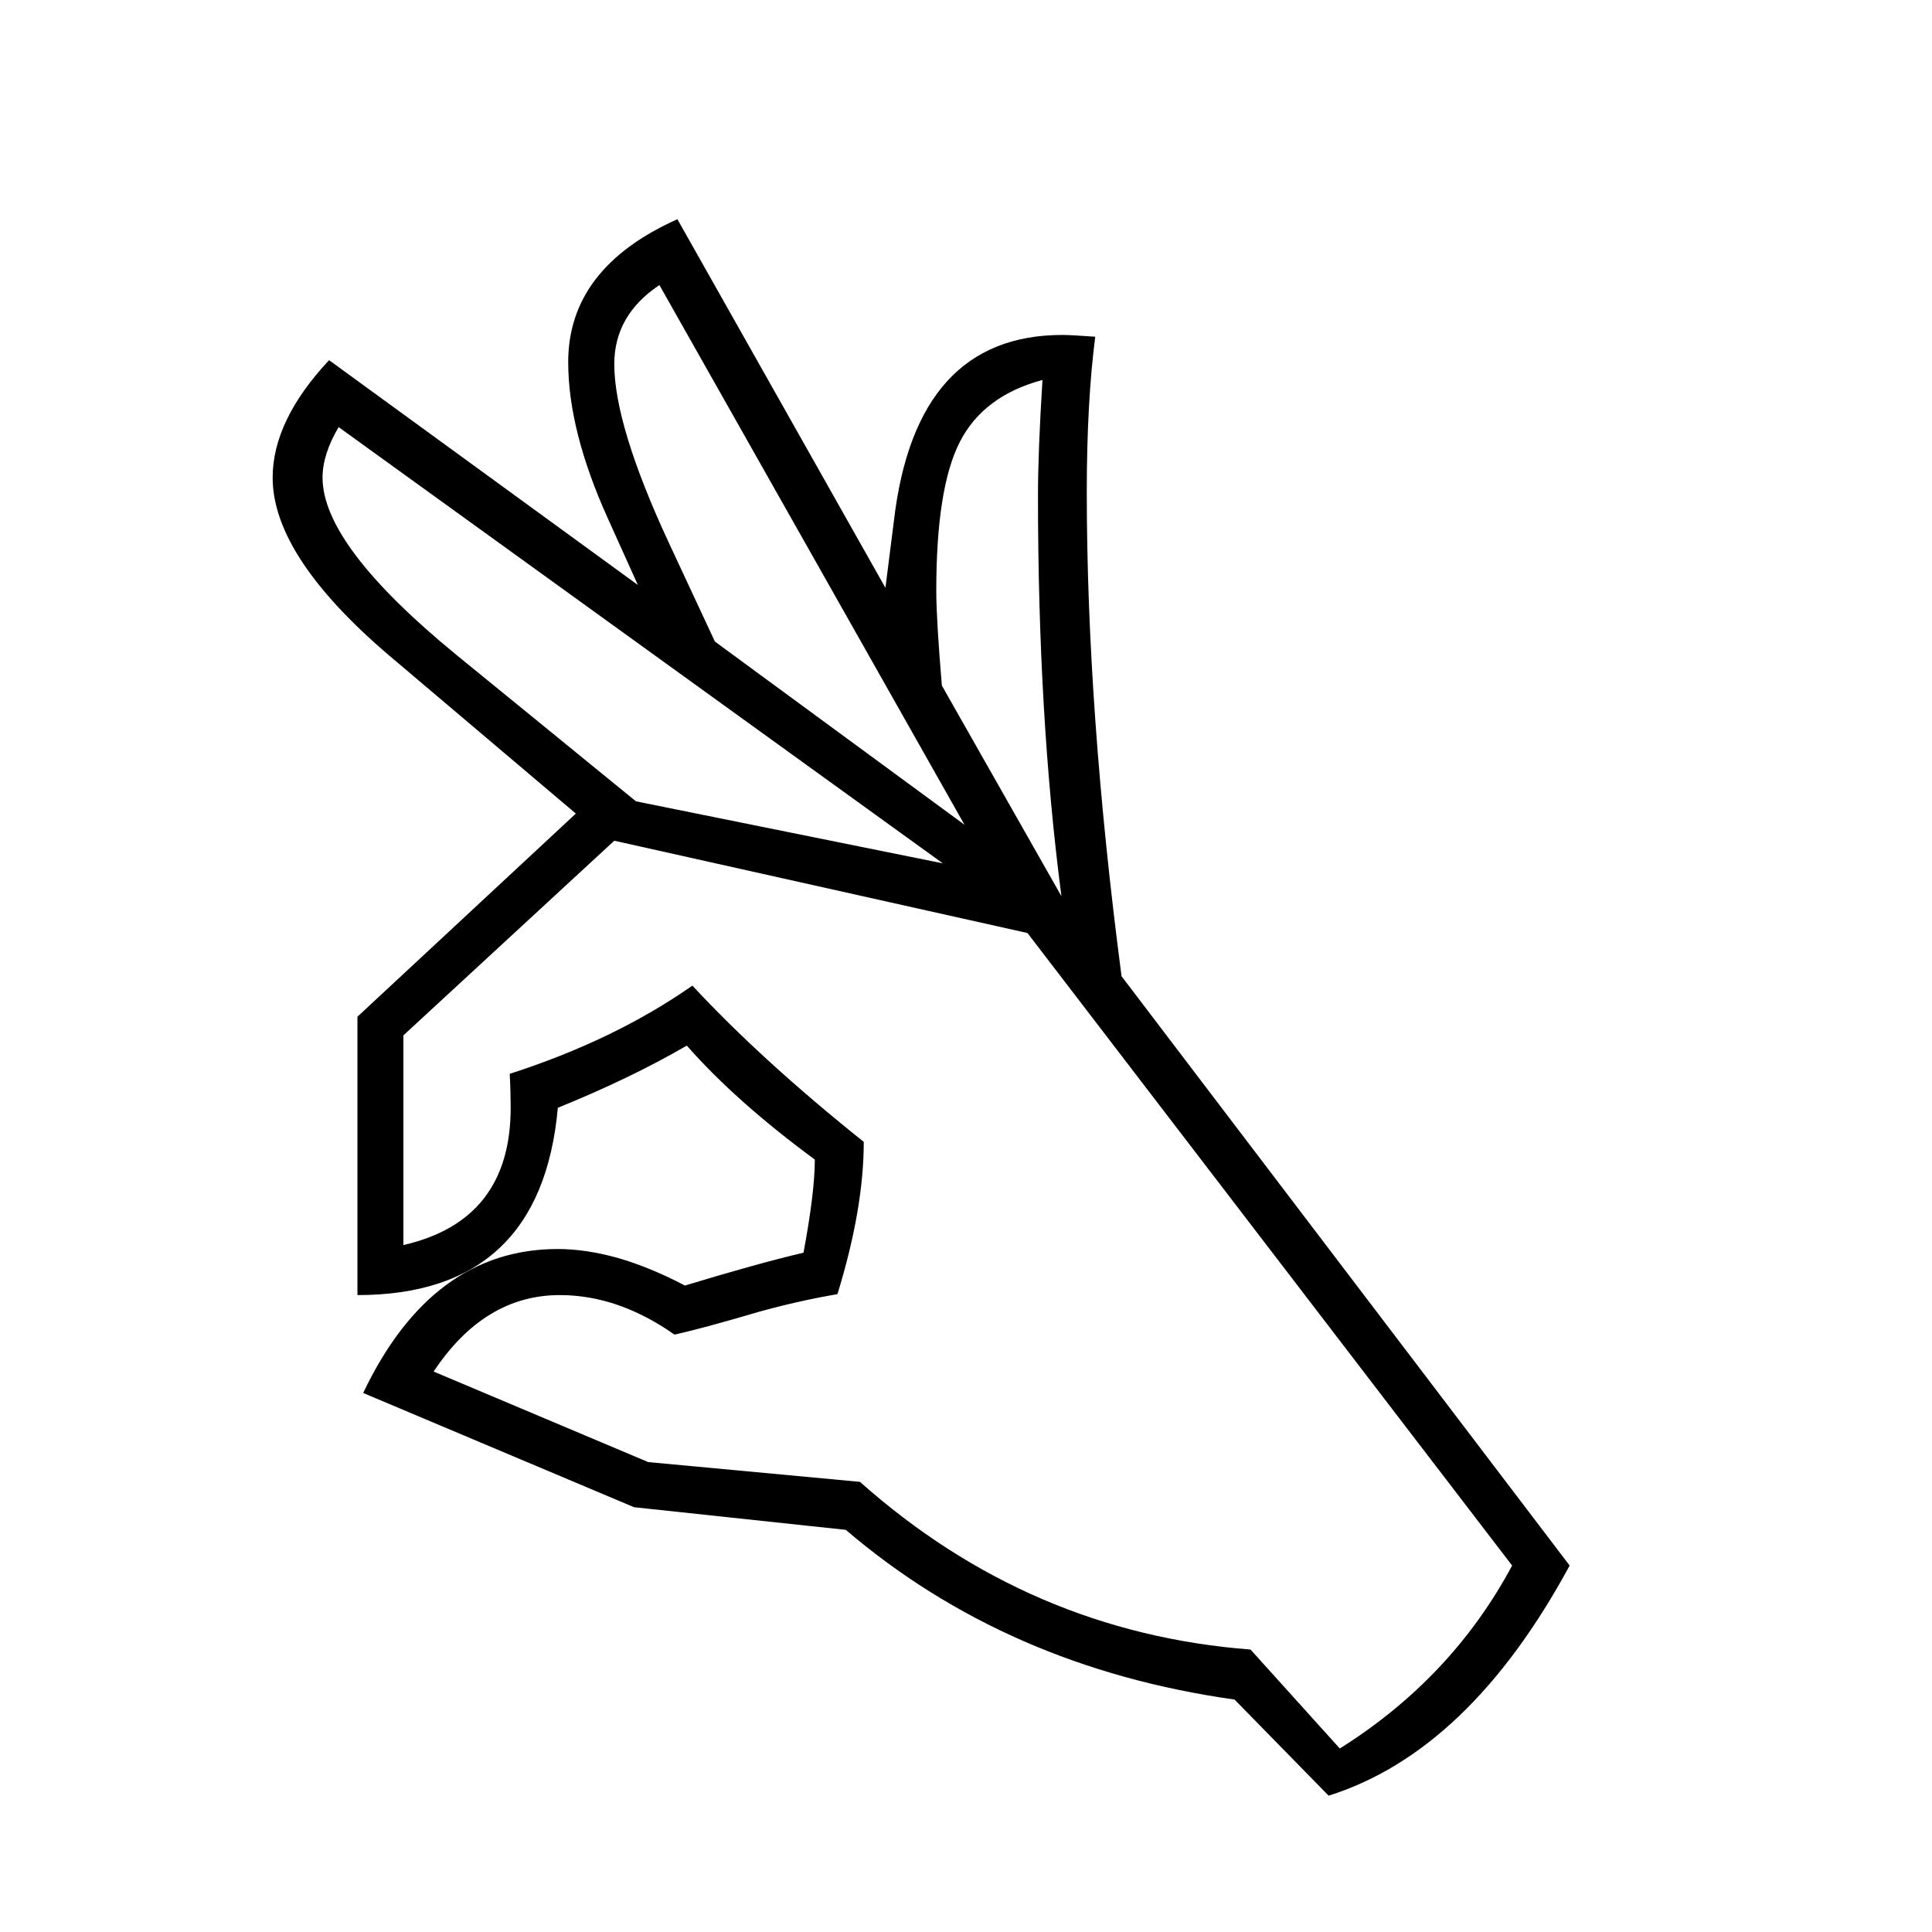 <?xml version="1.0" encoding="utf-8"?>
<!-- Generator: Adobe Illustrator 15.1.0, SVG Export Plug-In . SVG Version: 6.00 Build 0)  -->
<!DOCTYPE svg PUBLIC "-//W3C//DTD SVG 1.1//EN" "http://www.w3.org/Graphics/SVG/1.1/DTD/svg11.dtd">
<svg version="1.1" id="Layer_1" xmlns="http://www.w3.org/2000/svg" xmlns:xlink="http://www.w3.org/1999/xlink" x="0px" y="0px"
	 width="14.172px" height="14.172px" viewBox="0 0 14.172 14.172" enable-background="new 0 0 14.172 14.172" xml:space="preserve">
<g enable-background="new    ">
	<path d="M9.056,12.467c-1.114-0.157-2.064-0.572-2.852-1.245l-1.553-0.166l-1.987-0.838C3,9.513,3.476,9.162,4.092,9.162
		c0.133,0,0.278,0.021,0.435,0.064C4.684,9.271,4.849,9.338,5.024,9.43c0.35-0.106,0.64-0.187,0.87-0.241
		c0.055-0.295,0.083-0.522,0.083-0.683C5.59,8.221,5.277,7.942,5.038,7.67C4.757,7.833,4.442,7.984,4.092,8.126
		C4.009,9.042,3.519,9.5,2.622,9.5V7.458l1.602-1.49L2.911,4.856C2.304,4.351,2,3.9,2,3.504c0-0.28,0.138-0.567,0.414-0.862
		l2.265,1.649l-0.221-0.49c-0.193-0.427-0.29-0.809-0.29-1.145c0-0.459,0.267-0.809,0.801-1.048l1.526,2.704l0.062-0.49
		c0.106-0.909,0.518-1.365,1.236-1.365c0.046,0,0.126,0.005,0.241,0.013C7.993,2.788,7.972,3.167,7.972,3.608
		c0,1.072,0.085,2.256,0.255,3.553l3.287,4.323c-0.492,0.909-1.082,1.472-1.768,1.688L9.056,12.467z M6.916,6.333l-4.432-3.2
		C2.405,3.266,2.366,3.39,2.366,3.504c0,0.331,0.329,0.766,0.987,1.304l1.312,1.07L6.916,6.333z M9.173,12.1l0.655,0.726
		c0.549-0.345,0.97-0.793,1.264-1.342l-3.555-4.64L4.506,6.167L2.959,7.595v1.538c0.525-0.12,0.787-0.456,0.787-1.007
		c0-0.073-0.002-0.156-0.007-0.249C4.251,7.712,4.697,7.497,5.079,7.23c0.341,0.367,0.76,0.749,1.257,1.146
		c0,0.327-0.064,0.698-0.193,1.117C5.94,9.528,5.749,9.572,5.569,9.622C5.298,9.702,5.091,9.758,4.948,9.79
		C4.81,9.693,4.671,9.621,4.53,9.572C4.39,9.524,4.249,9.5,4.106,9.5c-0.368,0-0.677,0.187-0.925,0.561l1.574,0.664l1.553,0.145
		C7.137,11.607,8.092,12.017,9.173,12.1z M7.075,6.05L4.837,2.091C4.617,2.238,4.506,2.431,4.506,2.67
		c0,0.299,0.133,0.736,0.4,1.311l0.338,0.725L7.075,6.05z M7.786,6.574C7.67,5.687,7.614,4.708,7.614,3.635
		c0-0.215,0.011-0.498,0.033-0.848c-0.29,0.078-0.492,0.23-0.607,0.456S6.868,3.831,6.868,4.333c0,0.143,0.014,0.375,0.041,0.696
		L7.786,6.574z"/>
</g>
</svg>
